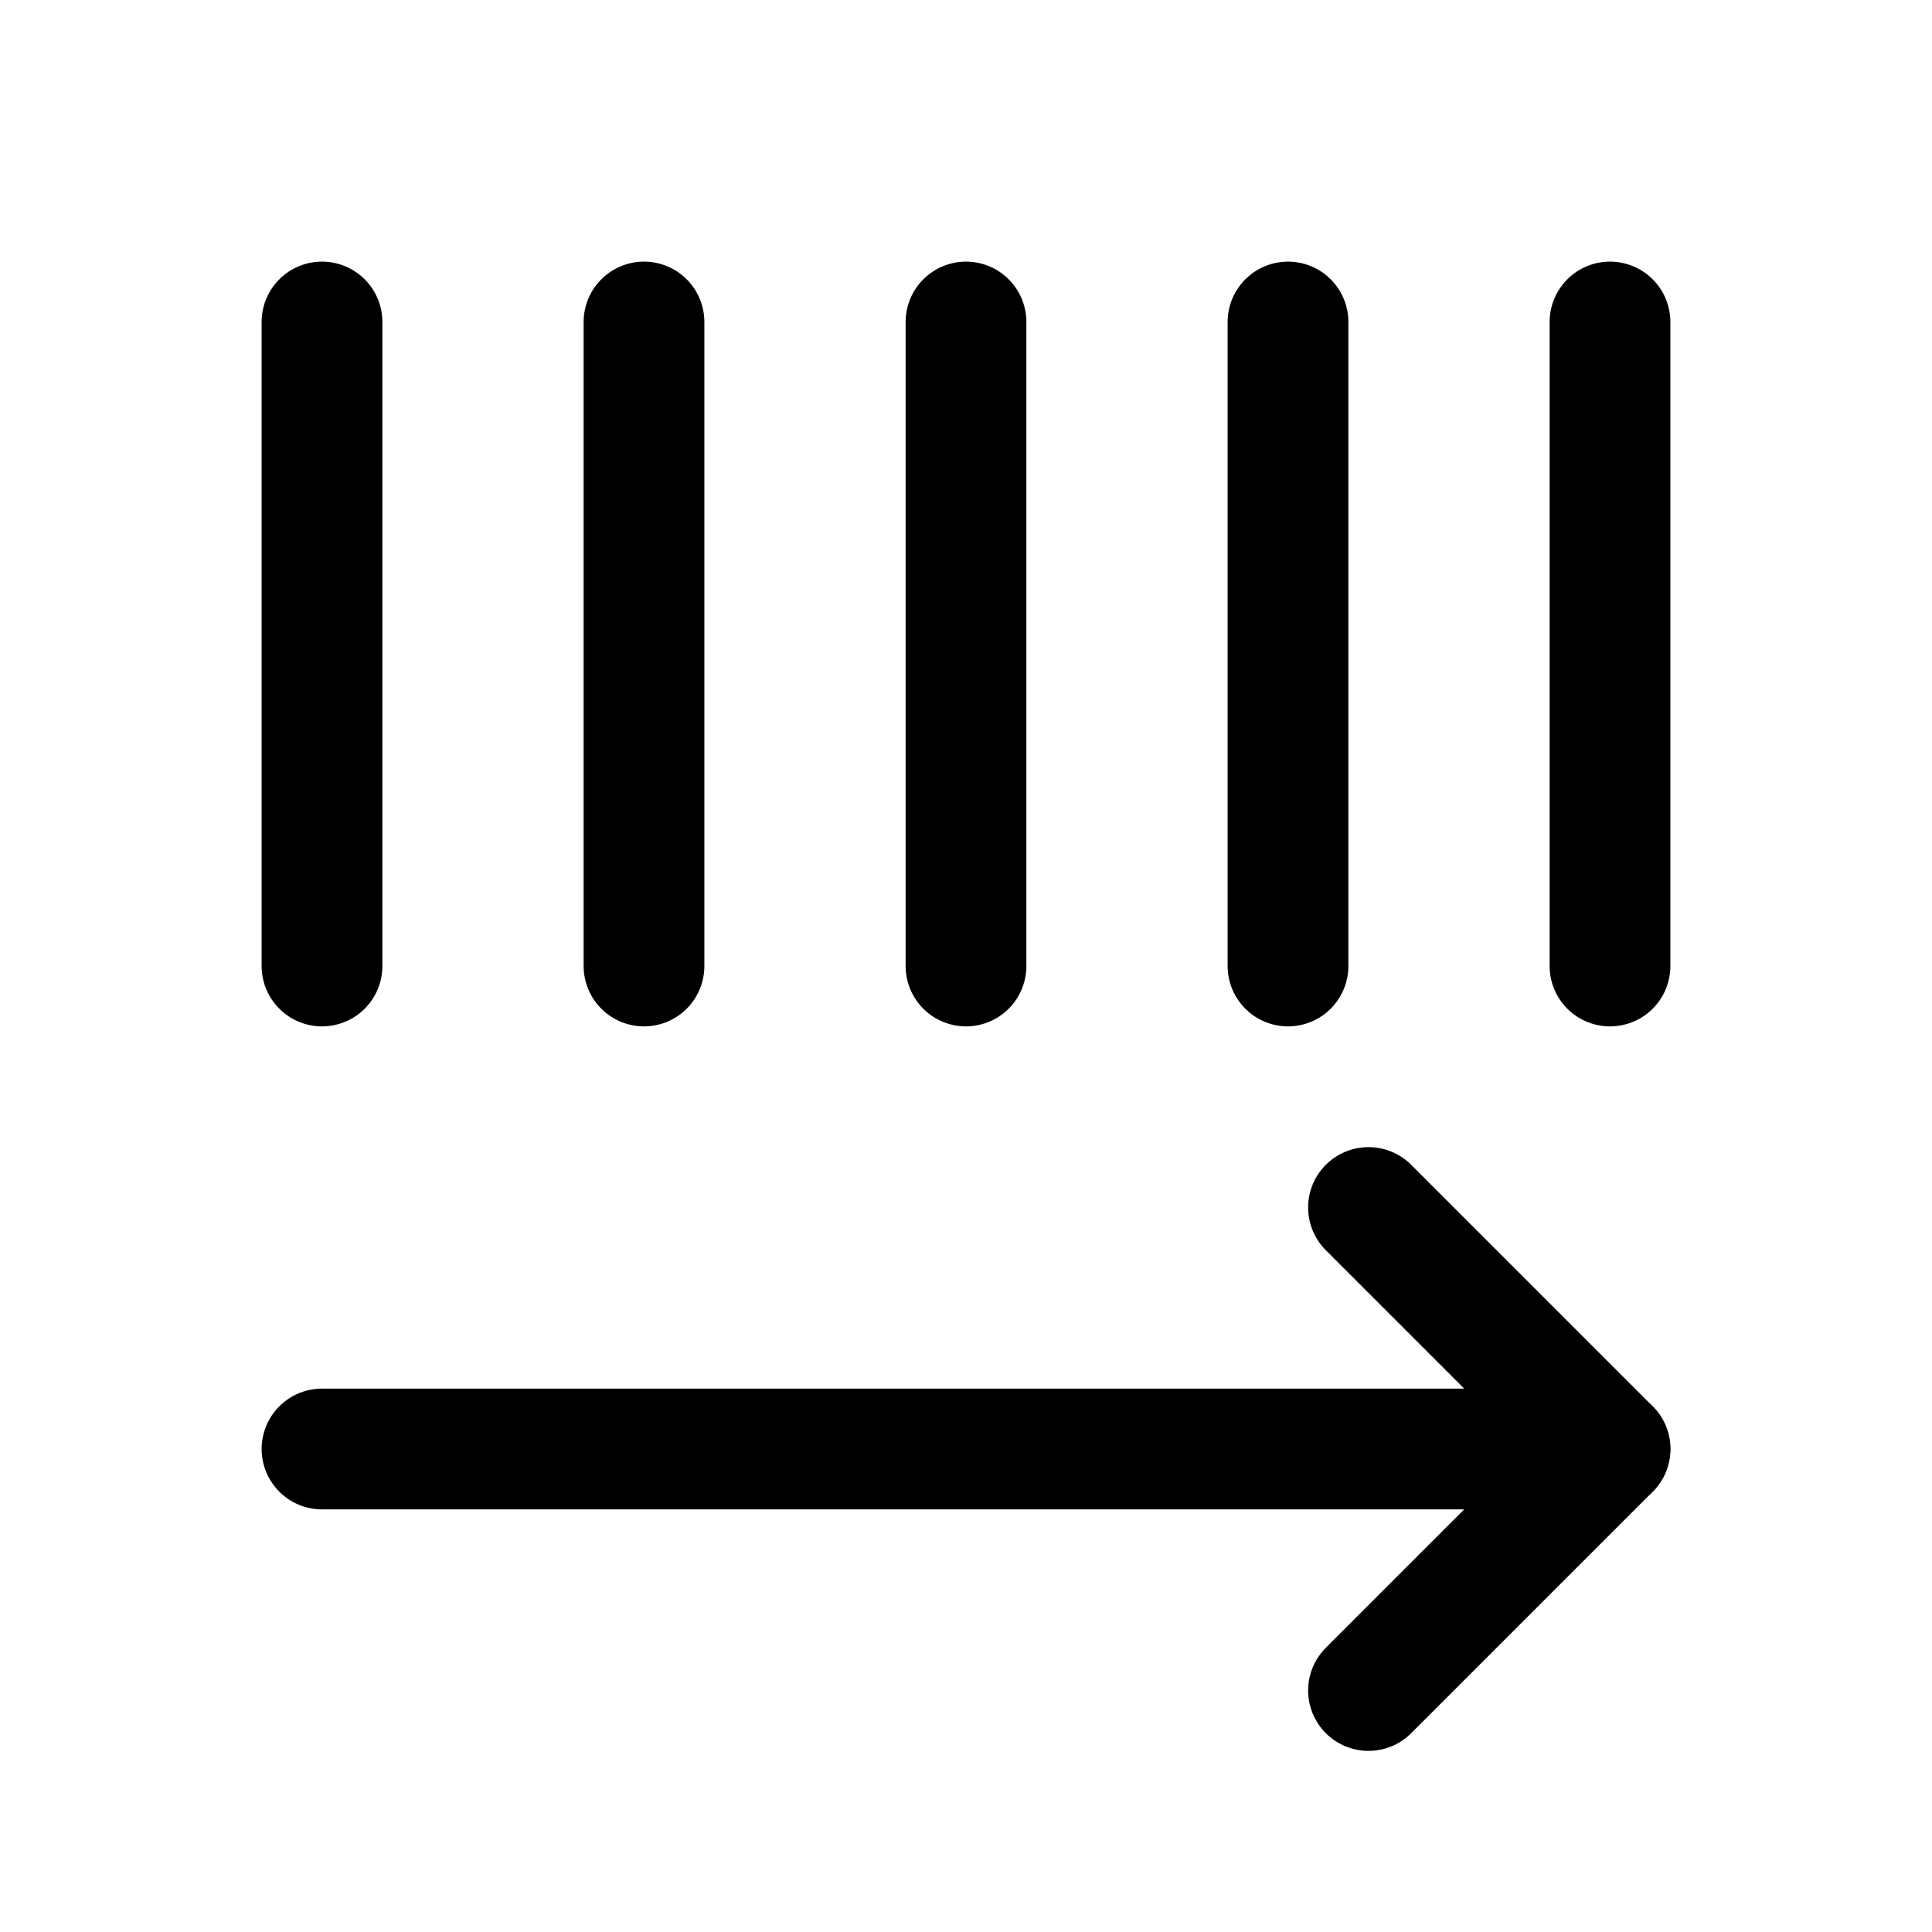 <?xml version="1.0" encoding="UTF-8" standalone="no"?>
<!-- Created with Inkscape (http://www.inkscape.org/) -->

<svg
   width="240"
   height="240"
   id="svg5"
   sodipodi:docname="flex_x.svg"
   version="1.1"
   inkscape:version="1.2.1 (9c6d41e410, 2022-07-14, custom)"
   xmlns:inkscape="http://www.inkscape.org/namespaces/inkscape"
   xmlns:sodipodi="http://sodipodi.sourceforge.net/DTD/sodipodi-0.dtd"
   xmlns="http://www.w3.org/2000/svg"
   xmlns:svg="http://www.w3.org/2000/svg">
  <sodipodi:namedview
     id="namedview7"
     pagecolor="#ffffff"
     bordercolor="#111111"
     borderopacity="1"
     inkscape:pageshadow="0"
     inkscape:pageopacity="0"
     inkscape:pagecheckerboard="1"
     inkscape:document-units="px"
     showgrid="true"
     units="px"
     width="512px"
     inkscape:zoom="2.7968813"
     inkscape:cx="51.843459"
     inkscape:cy="127.4634"
     inkscape:window-width="1920"
     inkscape:window-height="1031"
     inkscape:window-x="0"
     inkscape:window-y="0"
     inkscape:window-maximized="1"
     inkscape:current-layer="layer1"
     inkscape:showpageshadow="false"
     showborder="true"
     inkscape:deskcolor="#d1d1d1">
    <inkscape:grid
       type="xygrid"
       id="grid907"
       spacingx="10"
       spacingy="10"
       empspacing="4" />
  </sodipodi:namedview>
  <defs
     id="defs2">
    <inkscape:path-effect
       effect="bspline"
       id="path-effect1133"
       is_visible="true"
       lpeversion="1"
       weight="33.333"
       steps="2"
       helper_size="0"
       apply_no_weight="true"
       apply_with_weight="true"
       only_selected="false" />
    <inkscape:path-effect
       effect="bspline"
       id="path-effect857"
       is_visible="true"
       lpeversion="1"
       weight="33.333"
       steps="2"
       helper_size="0"
       apply_no_weight="true"
       apply_with_weight="true"
       only_selected="false" />
  </defs>
  <g
     inkscape:label="图层 1"
     inkscape:groupmode="layer"
     id="layer1">
    <path
       style="fill:none;stroke:#000000;stroke-width:15;stroke-linecap:round;stroke-linejoin:round;stroke-dasharray:none;stroke-opacity:1"
       d="M 40,180 H 200"
       id="path339"
       sodipodi:nodetypes="cc" />
    <path
       style="fill:none;stroke:#000000;stroke-width:15;stroke-linecap:round;stroke-linejoin:round;stroke-dasharray:none;stroke-opacity:1"
       d="m 170,210 30,-30 -30,-30"
       id="path341"
       sodipodi:nodetypes="ccc" />
    <path
       style="fill:none;stroke:#000000;stroke-width:15;stroke-linecap:round;stroke-linejoin:miter;stroke-opacity:1;stroke-dasharray:none"
       d="m 40,40 v 80"
       id="path294" />
    <path
       style="fill:none;stroke:#000000;stroke-width:15;stroke-linecap:round;stroke-linejoin:miter;stroke-opacity:1;stroke-dasharray:none"
       d="m 80,40 v 80"
       id="path296" />
    <path
       style="fill:none;stroke:#000000;stroke-width:15;stroke-linecap:round;stroke-linejoin:miter;stroke-opacity:1;stroke-dasharray:none"
       d="m 120,40 v 80"
       id="path298" />
    <path
       style="fill:none;stroke:#000000;stroke-width:15;stroke-linecap:round;stroke-linejoin:miter;stroke-opacity:1;stroke-dasharray:none"
       d="m 160,40 v 80"
       id="path300" />
    <path
       style="fill:none;stroke:#000000;stroke-width:15;stroke-linecap:round;stroke-linejoin:miter;stroke-opacity:1;stroke-dasharray:none"
       d="m 200,40 v 80"
       id="path302" />
  </g>
</svg>
